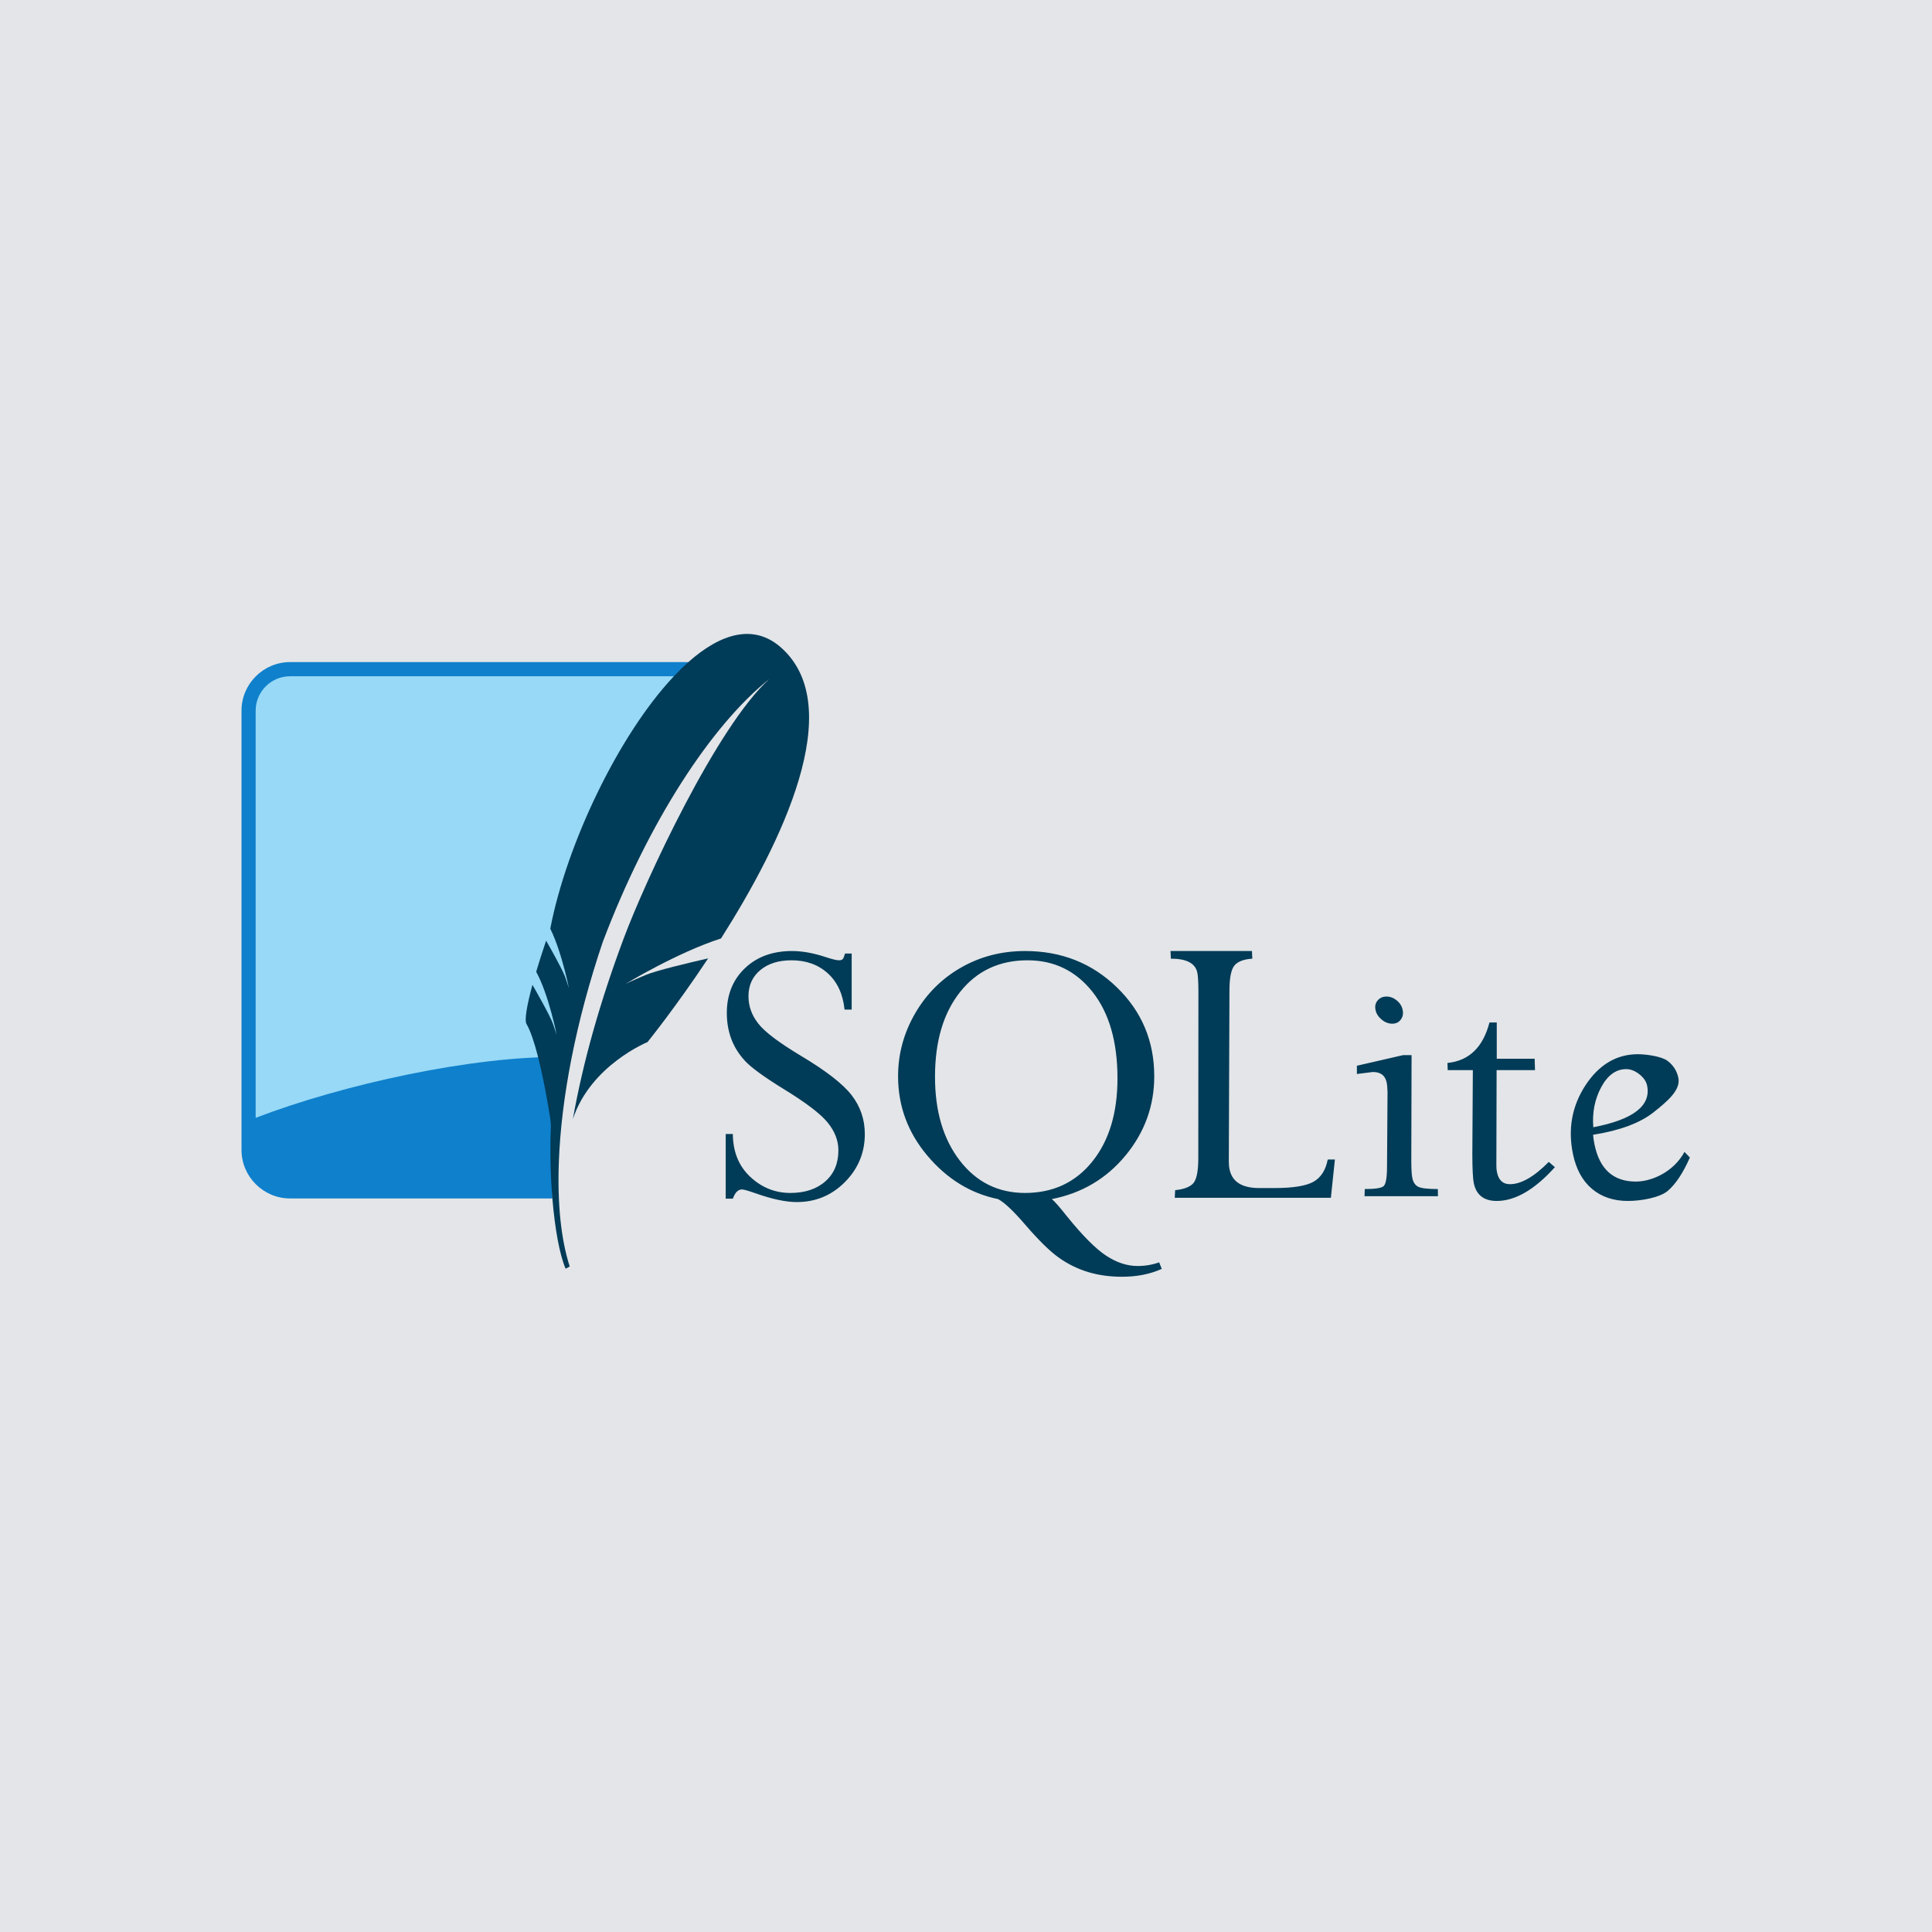 <svg width="64" height="64" viewBox="0 0 64 64" fill="none" xmlns="http://www.w3.org/2000/svg">
<rect width="64" height="64" fill="#E3E5E8"/>
<g clip-path="url(#clip0_1143_233)">
<path d="M26.236 31.504C25.597 31.504 25.077 31.693 24.678 32.072C24.28 32.45 24.077 32.947 24.077 33.555C24.077 33.87 24.128 34.158 24.227 34.421C24.326 34.685 24.48 34.929 24.686 35.15C24.893 35.371 25.308 35.672 25.925 36.054C26.683 36.516 27.179 36.892 27.417 37.185C27.655 37.478 27.773 37.785 27.773 38.105C27.773 38.533 27.633 38.875 27.343 39.132C27.052 39.39 26.664 39.518 26.182 39.518C25.675 39.518 25.232 39.339 24.852 38.983C24.472 38.627 24.281 38.156 24.276 37.566H24.04V39.708H24.276C24.349 39.505 24.448 39.402 24.579 39.402C24.642 39.402 24.789 39.445 25.018 39.526C25.576 39.724 26.034 39.82 26.394 39.82C27.014 39.82 27.544 39.603 27.985 39.161C28.425 38.72 28.648 38.188 28.648 37.566C28.648 37.084 28.501 36.655 28.213 36.282C27.925 35.907 27.364 35.472 26.526 34.972C25.805 34.539 25.337 34.186 25.122 33.911C24.905 33.637 24.794 33.333 24.794 33C24.794 32.639 24.927 32.35 25.188 32.134C25.449 31.918 25.791 31.811 26.22 31.811C26.702 31.811 27.103 31.954 27.421 32.242C27.739 32.53 27.923 32.93 27.977 33.443H28.213V31.587H27.993C27.966 31.681 27.941 31.742 27.919 31.769C27.896 31.796 27.854 31.811 27.79 31.811C27.714 31.811 27.578 31.778 27.384 31.715C26.97 31.576 26.588 31.504 26.236 31.504H26.236ZM33.956 31.504C33.177 31.504 32.469 31.688 31.83 32.055C31.19 32.422 30.683 32.931 30.309 33.58C29.936 34.229 29.75 34.917 29.75 35.652C29.75 36.638 30.073 37.517 30.724 38.287C31.375 39.057 32.155 39.536 33.061 39.721C33.268 39.829 33.564 40.107 33.952 40.558C34.389 41.066 34.758 41.433 35.062 41.652C35.359 41.866 35.69 42.03 36.04 42.137C36.387 42.242 36.762 42.294 37.167 42.294C37.658 42.294 38.098 42.209 38.485 42.033L38.398 41.817C38.173 41.898 37.933 41.938 37.681 41.938C37.338 41.938 36.992 41.825 36.645 41.598C36.298 41.37 35.865 40.937 35.348 40.297C35.105 39.99 34.937 39.797 34.843 39.721C35.833 39.527 36.648 39.047 37.283 38.279C37.918 37.511 38.236 36.634 38.236 35.652C38.236 34.485 37.821 33.505 36.997 32.706C36.173 31.906 35.159 31.504 33.956 31.504ZM38.775 31.504L38.787 31.757C39.306 31.757 39.597 31.91 39.662 32.217C39.686 32.327 39.697 32.529 39.699 32.822L39.695 38.411C39.691 38.829 39.631 39.095 39.517 39.211C39.402 39.326 39.209 39.398 38.928 39.426L38.916 39.679H44.087L44.22 38.411H43.983C43.916 38.757 43.761 39.004 43.515 39.145C43.268 39.286 42.832 39.356 42.202 39.356H41.713C41.146 39.356 40.817 39.151 40.731 38.739C40.713 38.657 40.707 38.57 40.706 38.474L40.727 32.822C40.727 32.405 40.779 32.126 40.888 31.989C40.998 31.852 41.197 31.776 41.485 31.757L41.472 31.504H38.775ZM34.039 31.811C34.918 31.811 35.635 32.157 36.189 32.855C36.743 33.553 37.018 34.51 37.018 35.722C37.018 36.871 36.739 37.79 36.181 38.482C35.623 39.173 34.879 39.518 33.956 39.518C33.069 39.518 32.349 39.163 31.797 38.449C31.245 37.735 30.973 36.808 30.973 35.668C30.973 34.497 31.249 33.56 31.805 32.859C32.362 32.159 33.106 31.811 34.039 31.811L34.039 31.811ZM45.931 33.012C45.805 33.012 45.709 33.055 45.637 33.141C45.563 33.226 45.541 33.33 45.566 33.456C45.591 33.578 45.66 33.684 45.769 33.775C45.878 33.865 45.995 33.911 46.122 33.911C46.244 33.911 46.337 33.865 46.403 33.775C46.47 33.685 46.49 33.578 46.465 33.456C46.44 33.33 46.373 33.226 46.271 33.141C46.167 33.055 46.053 33.012 45.931 33.012ZM49.341 33.87C49.127 34.694 48.662 35.141 47.949 35.212L47.957 35.449H48.79L48.773 38.242C48.775 38.719 48.789 39.037 48.823 39.199C48.905 39.586 49.158 39.783 49.582 39.783C50.194 39.783 50.836 39.41 51.508 38.664L51.305 38.49C50.82 38.981 50.391 39.228 50.017 39.228C49.786 39.228 49.644 39.095 49.59 38.834C49.575 38.771 49.569 38.696 49.569 38.61L49.577 35.449H50.849L50.837 35.072H49.582V33.87H49.341ZM54.26 34.922C53.548 34.922 52.969 35.268 52.519 35.954C52.072 36.642 51.933 37.403 52.109 38.242C52.213 38.732 52.419 39.113 52.735 39.381C53.05 39.649 53.45 39.783 53.928 39.783C54.373 39.783 54.993 39.67 55.254 39.443C55.516 39.216 55.757 38.849 55.979 38.345L55.801 38.159C55.446 38.812 54.73 39.141 54.189 39.141C53.446 39.141 52.991 38.733 52.822 37.922C52.799 37.813 52.782 37.702 52.772 37.591C53.656 37.451 54.326 37.203 54.778 36.845C55.229 36.487 55.683 36.107 55.598 35.706C55.548 35.467 55.424 35.28 55.233 35.138C55.041 34.996 54.54 34.922 54.26 34.922ZM46.482 34.952L44.949 35.304V35.577L45.479 35.511C45.736 35.511 45.887 35.627 45.935 35.859C45.951 35.936 45.961 36.045 45.964 36.182L45.947 38.689C45.943 39.036 45.905 39.237 45.827 39.298C45.749 39.359 45.544 39.389 45.21 39.389L45.202 39.626H47.634L47.63 39.389C47.292 39.389 47.073 39.363 46.975 39.31C46.879 39.259 46.813 39.165 46.785 39.02C46.763 38.917 46.753 38.738 46.751 38.49L46.76 34.952H46.482H46.482ZM53.87 35.416C54.018 35.416 54.161 35.473 54.305 35.585C54.447 35.698 54.534 35.823 54.562 35.958C54.701 36.625 54.11 37.086 52.78 37.342C52.742 36.856 52.827 36.415 53.041 36.016C53.255 35.618 53.532 35.416 53.87 35.416Z" fill="#003B57"/>
<path d="M22.802 21.933H9.608C8.723 21.933 8 22.657 8 23.541V38.092C8 38.976 8.723 39.7 9.608 39.7H18.298C18.199 35.376 19.676 26.984 22.802 21.933Z" fill="#0F80CC"/>
<path d="M22.323 22.402H9.608C8.98 22.402 8.469 22.913 8.469 23.541V37.03C11.348 35.925 15.67 34.971 18.659 35.014C19.259 31.874 21.024 25.721 22.323 22.402Z" fill="url(#paint0_linear_1143_233)"/>
<path d="M25.88 21.457C24.976 20.651 23.882 20.975 22.802 21.933C22.642 22.075 22.482 22.233 22.323 22.402C20.476 24.362 18.761 27.991 18.229 30.764C18.436 31.184 18.598 31.721 18.705 32.132C18.732 32.237 18.757 32.336 18.777 32.42C18.823 32.619 18.849 32.748 18.849 32.748C18.849 32.748 18.832 32.685 18.764 32.488C18.751 32.45 18.737 32.409 18.72 32.36C18.711 32.337 18.701 32.313 18.691 32.29C18.571 32.01 18.238 31.418 18.091 31.161C17.974 31.502 17.865 31.845 17.762 32.191C18.185 32.965 18.443 34.293 18.443 34.293C18.443 34.293 18.421 34.207 18.314 33.907C18.22 33.641 17.749 32.817 17.638 32.624C17.447 33.328 17.371 33.803 17.44 33.919C17.572 34.143 17.699 34.53 17.81 34.958C18.06 35.922 18.234 37.095 18.234 37.095C18.234 37.095 18.24 37.173 18.25 37.292C18.215 38.102 18.236 38.941 18.298 39.699C18.381 40.703 18.538 41.566 18.737 42.028L18.872 41.954C18.58 41.044 18.461 39.852 18.513 38.478C18.591 36.377 19.075 33.843 19.968 31.202C21.478 27.216 23.572 24.017 25.488 22.49C23.741 24.067 21.377 29.174 20.669 31.065C19.877 33.182 19.315 35.169 18.977 37.073C19.561 35.288 21.449 34.521 21.449 34.521C21.449 34.521 22.375 33.379 23.457 31.748C22.809 31.895 21.744 32.149 21.388 32.298C20.862 32.519 20.72 32.594 20.72 32.594C20.72 32.594 22.424 31.557 23.885 31.087C25.895 27.921 28.085 23.424 25.88 21.457Z" fill="#003B57"/>
</g>
<defs>
<linearGradient id="paint0_linear_1143_233" x1="807.302" y1="52.331" x2="807.302" y2="1403.85" gradientUnits="userSpaceOnUse">
<stop stop-color="#97D9F6"/>
<stop offset="0.92" stop-color="#0F80CC"/>
<stop offset="1" stop-color="#0F80CC"/>
</linearGradient>
<clipPath id="clip0_1143_233">
<rect width="48" height="21.375" fill="white" transform="translate(8 21)"/>
</clipPath>
</defs>
</svg>
